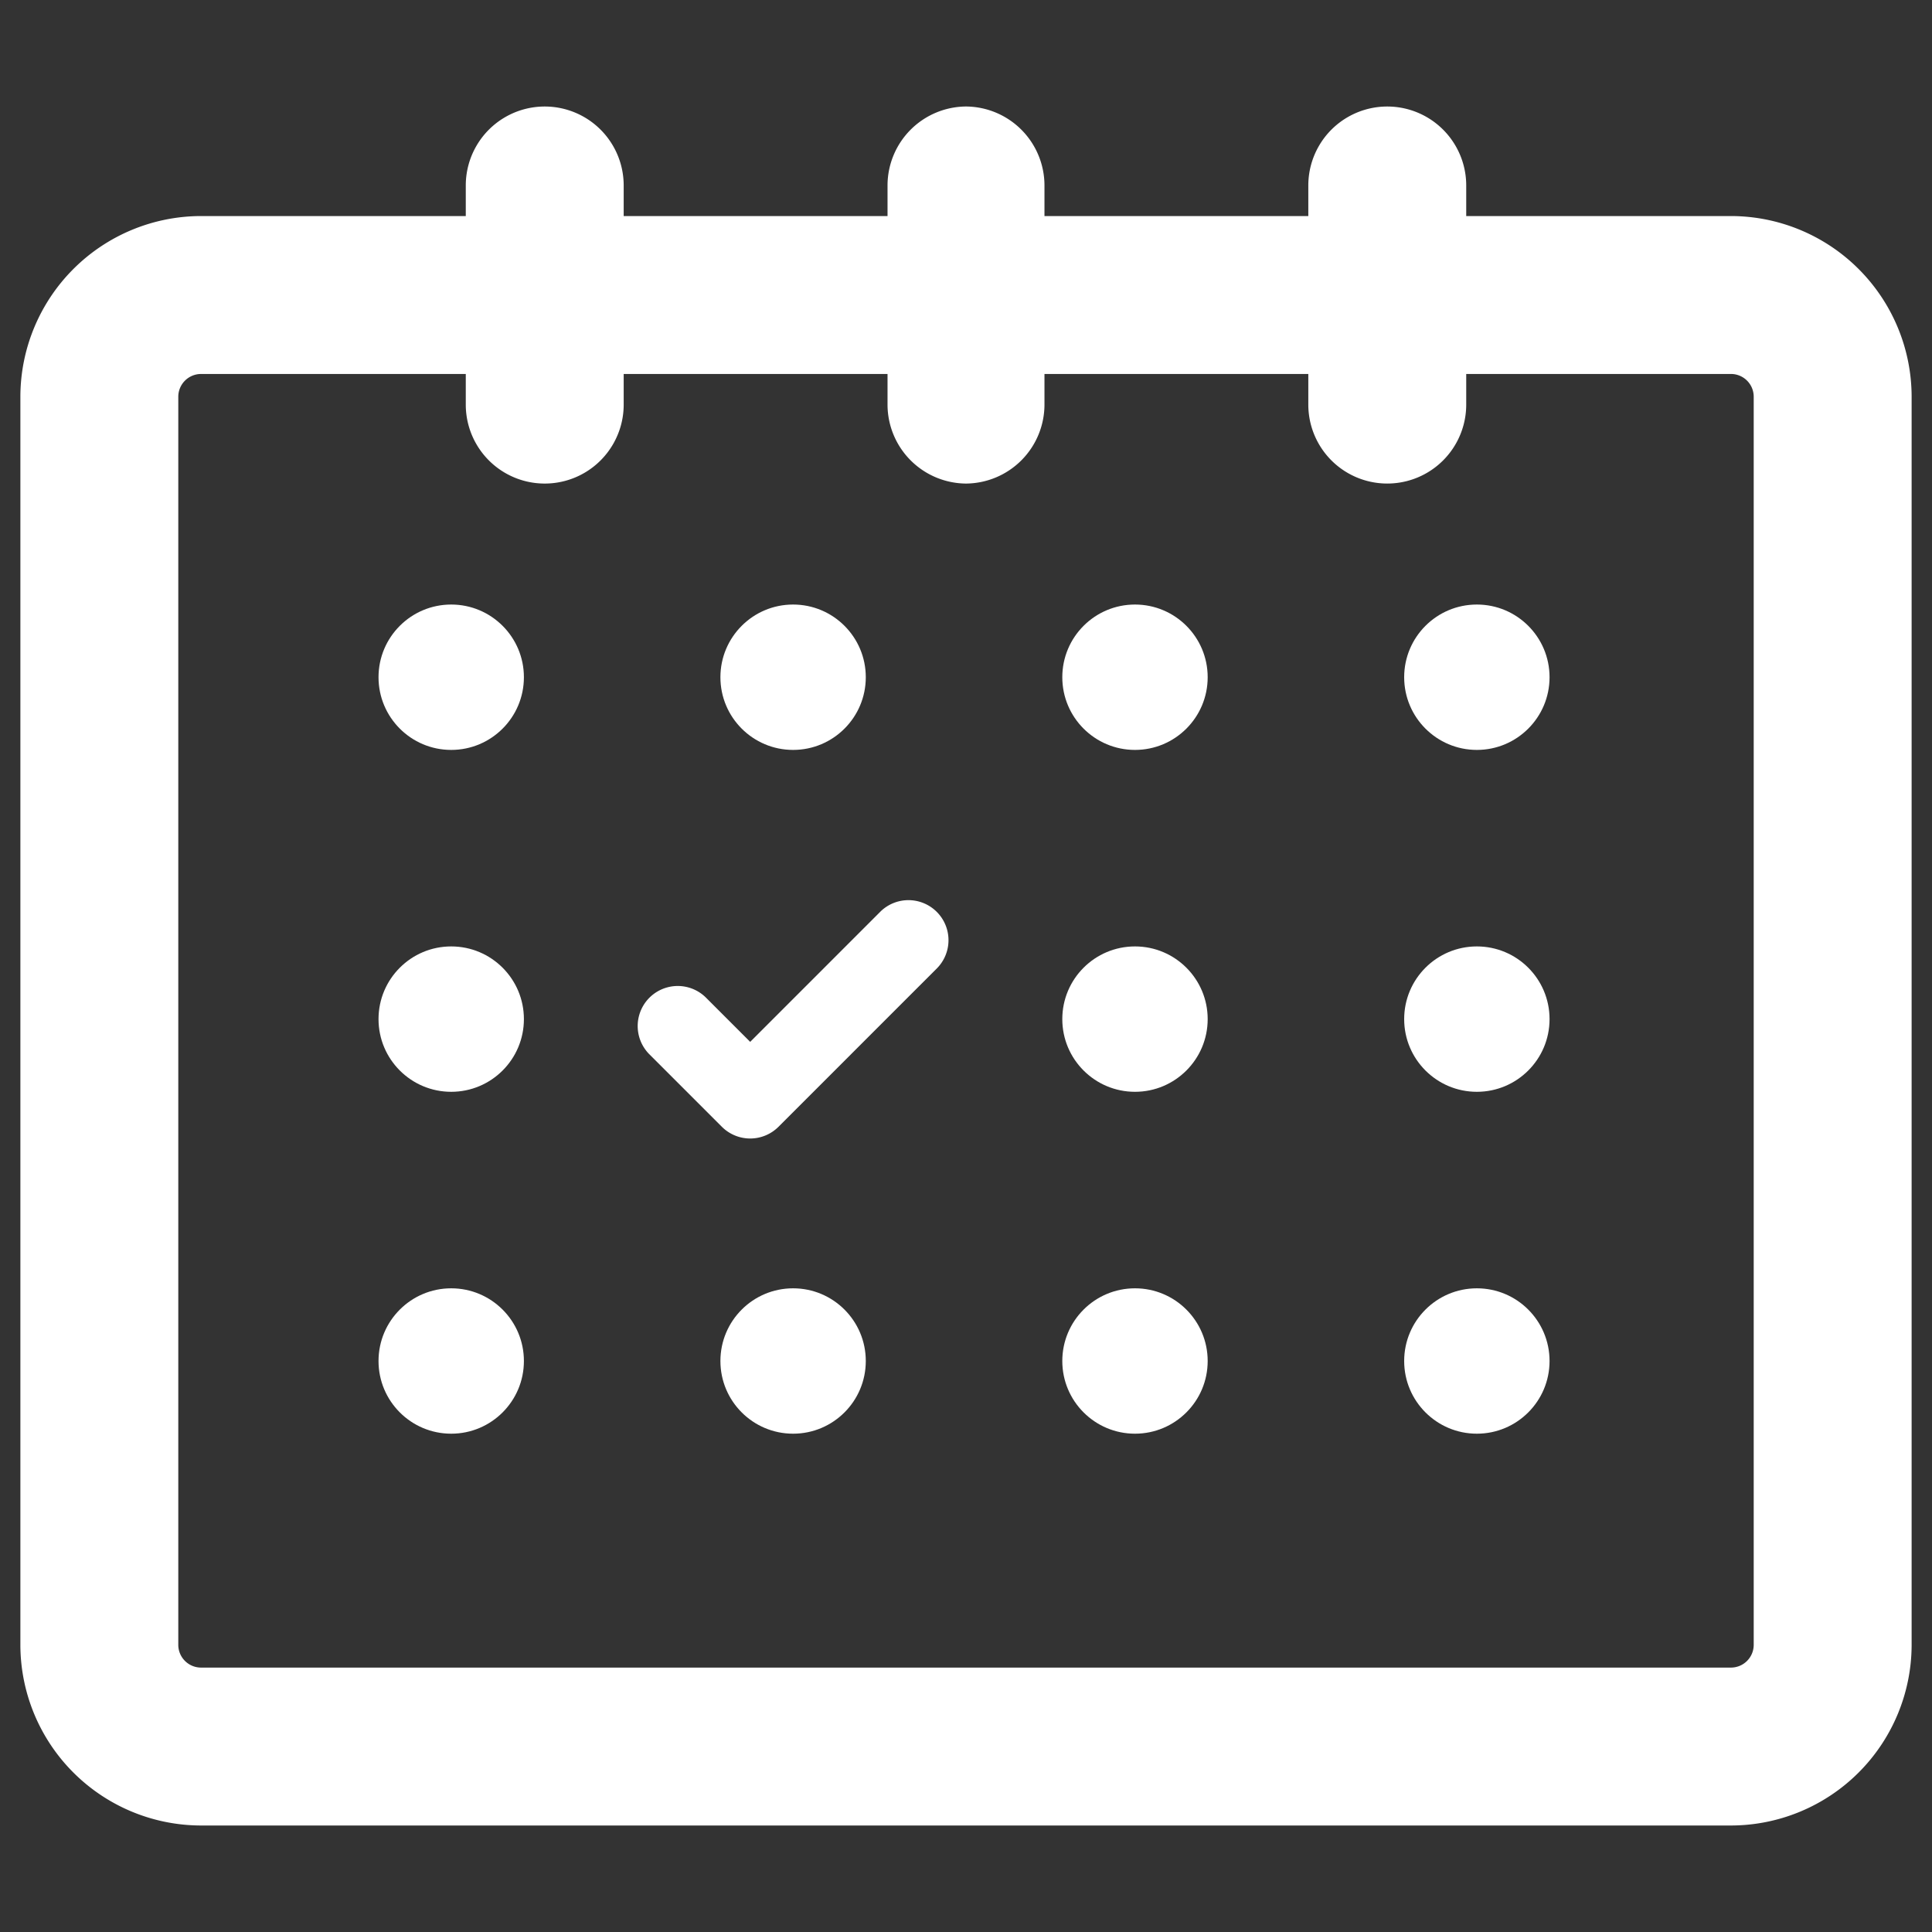 <?xml version="1.0" encoding="UTF-8" standalone="no"?> <svg id="Layer_1" data-name="Layer 1" xmlns="http://www.w3.org/2000/svg" viewBox="0 0 128 128"><rect x="0" y="0" width="128" height="128" fill="#333333" stroke="none"/><defs><style>.cls-1{fill:#ffffff;}.cls-2{fill:#ffffff;}</style></defs><title>n</title><path class="cls-1" d="M58.34,60.387l-8.638,8.639-2.952-2.952A2.653,2.653,0,0,0,42.998,69.825l4.828,4.827a2.653,2.653,0,0,0,3.751,0L62.091,64.138a2.653,2.653,0,0,0-3.752-3.751Z"/><circle class="cls-1" cx="97.846" cy="44.868" r="4.816"/><circle class="cls-1" cx="75.196" cy="44.868" r="4.816"/><circle class="cls-1" cx="52.545" cy="44.868" r="4.816"/><circle class="cls-1" cx="29.894" cy="44.868" r="4.816"/><circle class="cls-1" cx="97.846" cy="67.519" r="4.816"/><circle class="cls-1" cx="75.196" cy="67.519" r="4.816"/><circle class="cls-1" cx="29.894" cy="67.519" r="4.816"/><circle class="cls-1" cx="97.846" cy="90.17" r="4.816"/><circle class="cls-1" cx="75.196" cy="90.17" r="4.816"/><circle class="cls-1" cx="52.545" cy="90.17" r="4.816"/><circle class="cls-1" cx="29.894" cy="90.17" r="4.816"/><path class="cls-2" d="M114.681,14.314h-17.54v-2.026a5.231,5.231,0,1,0-10.462,0v2.026H69.199v-2.026A5.237,5.237,0,0,0,64.002,7.056V7.056L64,7.056l-.002-0V7.056a5.237,5.237,0,0,0-5.197,5.232v2.026H41.321v-2.026a5.231,5.231,0,1,0-10.462,0v2.026h-17.54A11.984,11.984,0,0,0,1.35,26.284v82.691a11.984,11.984,0,0,0,11.969,11.969H114.681a11.984,11.984,0,0,0,11.969-11.969V26.284A11.984,11.984,0,0,0,114.681,14.314Zm1.507,94.661a1.509,1.509,0,0,1-1.507,1.507H13.319a1.509,1.509,0,0,1-1.507-1.507V26.284a1.509,1.509,0,0,1,1.507-1.507h17.54v2.029a5.231,5.231,0,1,0,10.462,0V24.776H58.801v2.029a5.239,5.239,0,0,0,5.197,5.232v0L64,32.038l.002 0V32.037a5.239,5.239,0,0,0,5.197-5.232V24.776H86.679v2.029a5.231,5.231,0,1,0,10.462,0V24.776h17.54a1.509,1.509,0,0,1,1.507,1.507Z"/></svg>